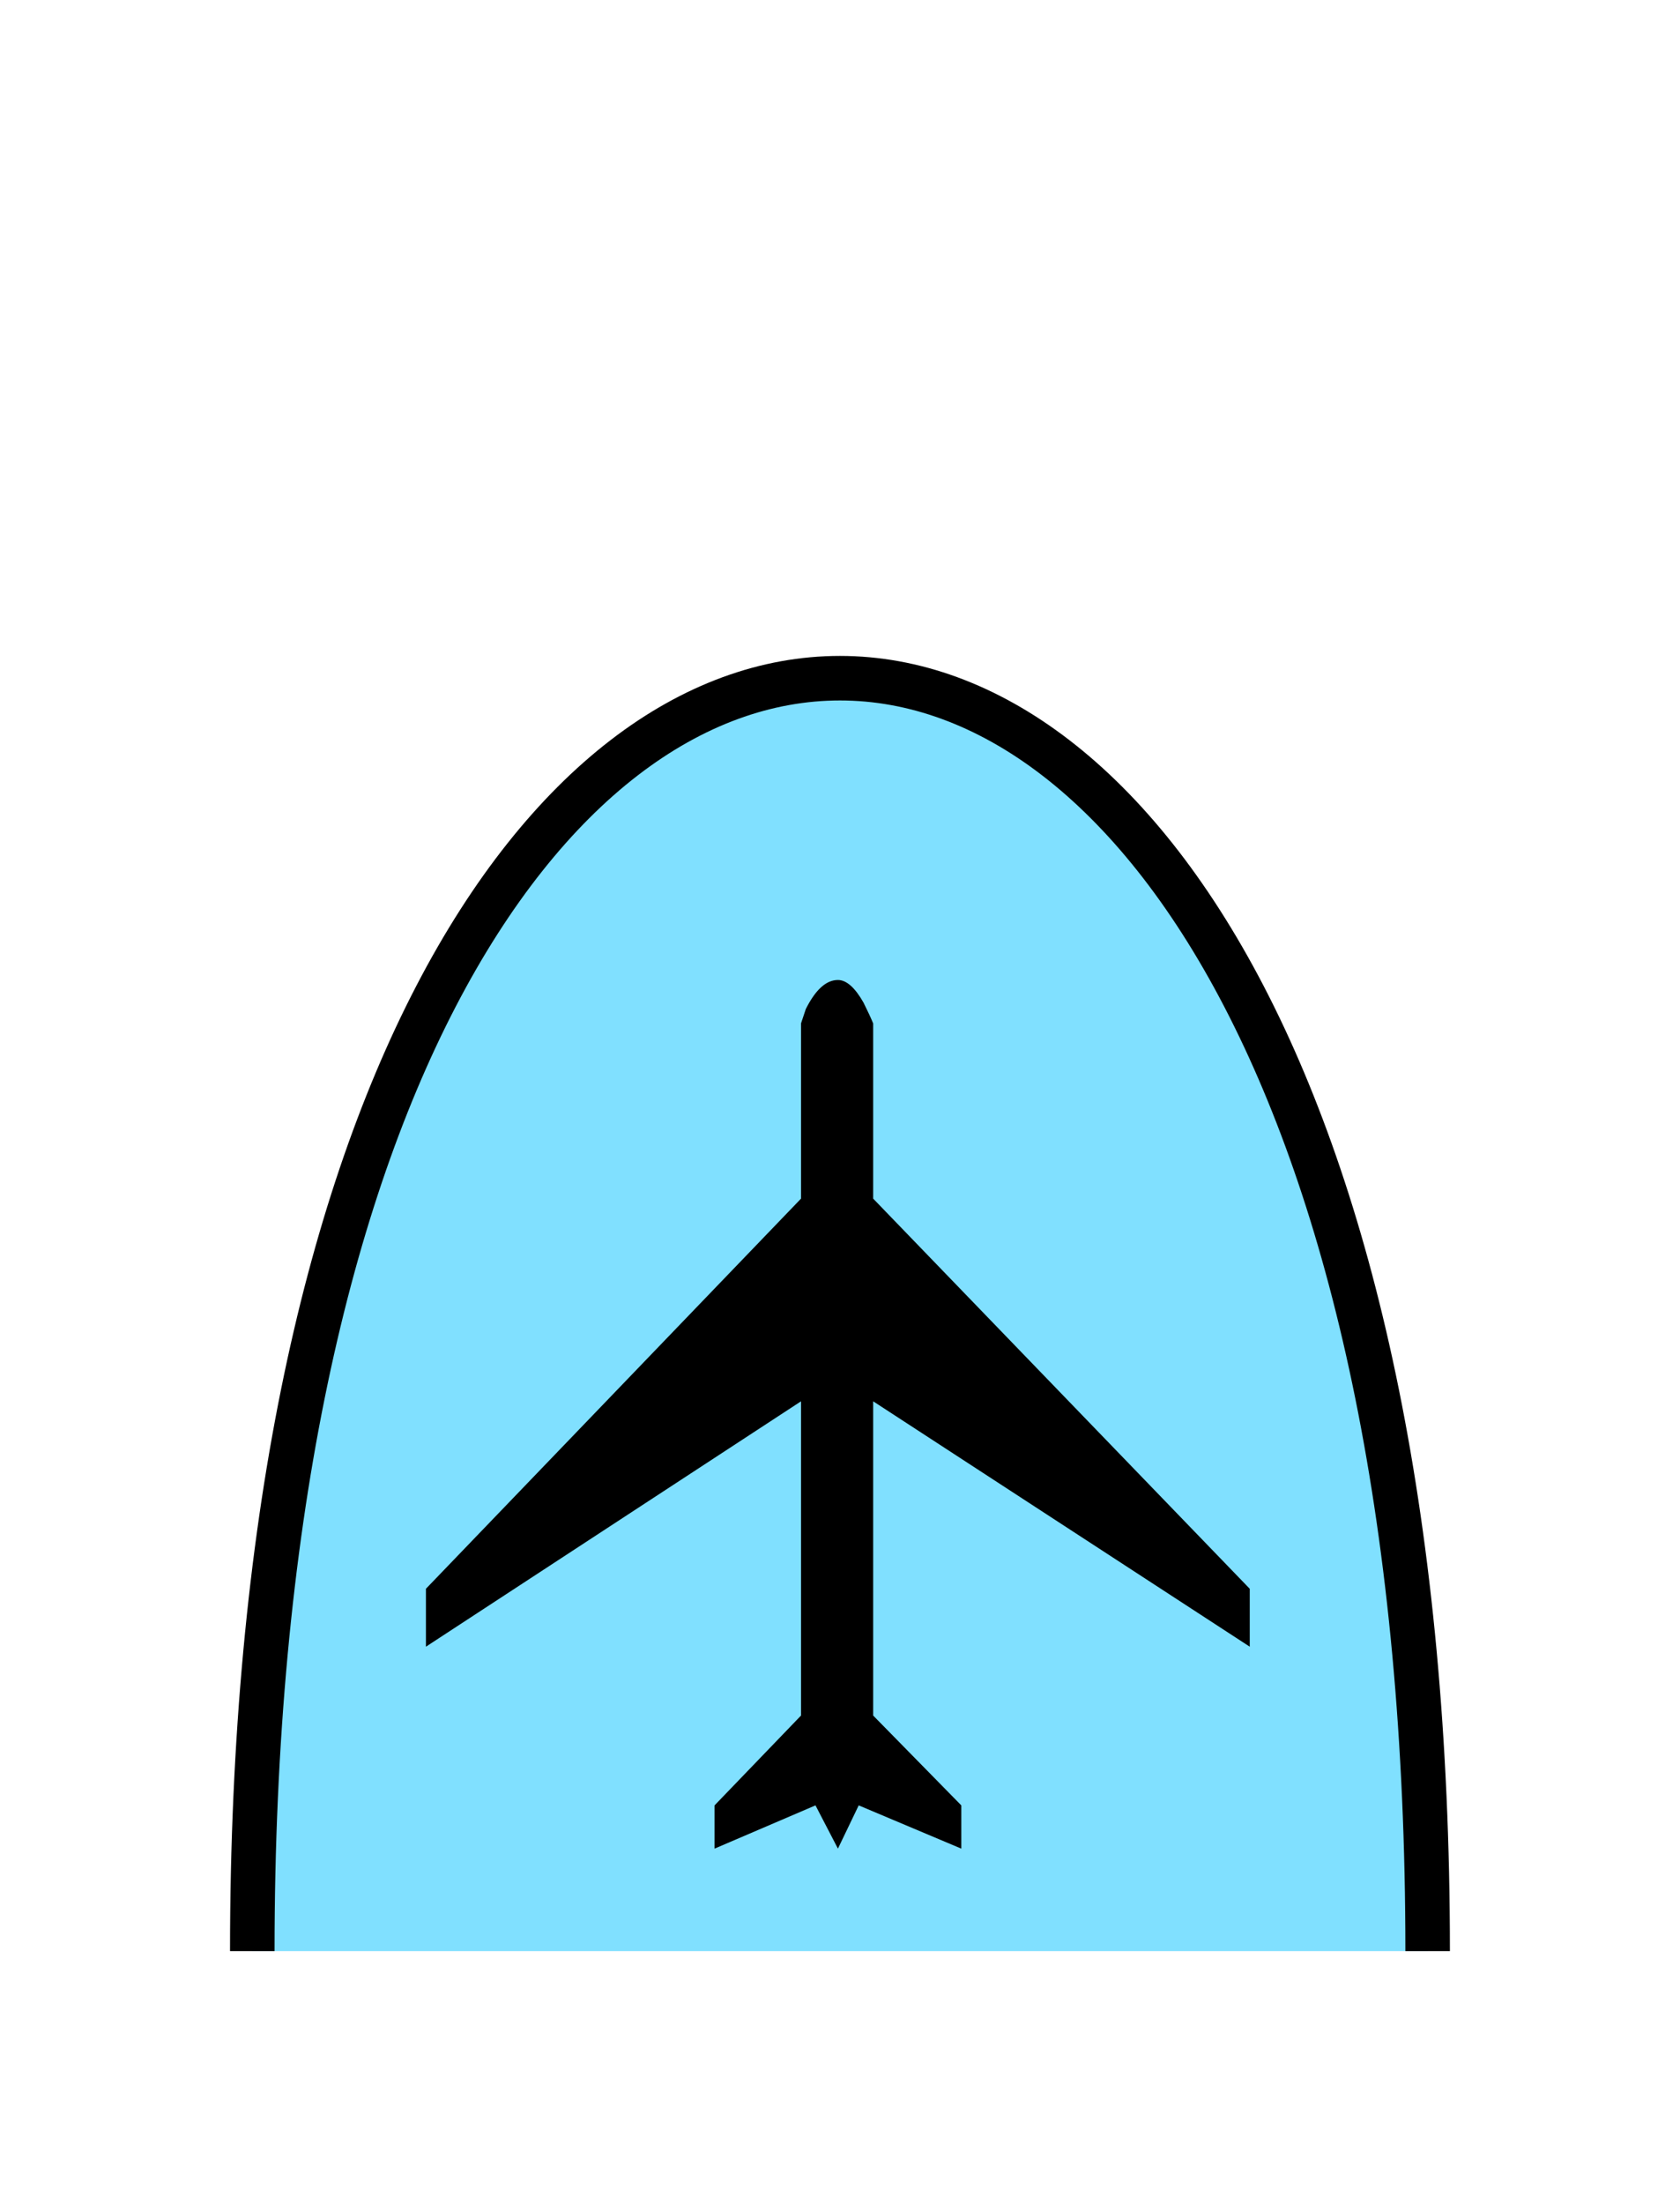 <?xml version="1.0" encoding="UTF-8" standalone="no"?>
<svg
   xmlns:dc="http://purl.org/dc/elements/1.1/"
   xmlns:cc="http://creativecommons.org/ns#"
   xmlns:rdf="http://www.w3.org/1999/02/22-rdf-syntax-ns#"
   xmlns:svg="http://www.w3.org/2000/svg"
   xmlns="http://www.w3.org/2000/svg"
   id="svg11"
   height="125.53mm"
   width="95.75mm"
   version="1.0">
  <defs
     id="defs3">
    <pattern
       y="0"
       x="0"
       height="6"
       width="6"
       patternUnits="userSpaceOnUse"
       id="EMFhbasepattern" />
  </defs>
  <path
     id="path5"
     d="  M 307.531,420.058   C 307.531,54.665 54.345,54.665 54.345,420.058   z "
     style="fill:#80e0ff;fill-rule:evenodd;fill-opacity:1;stroke:none;" />
  <path
     id="path7"
     d="  M 307.531,420.058   C 307.531,54.665 54.345,54.665 54.345,420.058  "
     style="fill:none;stroke:#000000;stroke-width:9.59px;stroke-linecap:butt;stroke-linejoin:miter;stroke-miterlimit:10;stroke-dasharray:none;stroke-opacity:1;" />
  <path
     id="path9"
     d="  M 186.013,215.863   C 186.932,217.701 187.611,219.18 188.091,220.339   L 188.091,258.061   L 269.209,342.056   L 269.209,354.524   L 188.091,301.697   L 188.091,369.349   L 207.072,388.689   L 207.072,398   L 184.974,388.689   L 180.499,398   L 175.663,388.689   L 153.925,398   L 153.925,388.689   L 172.547,369.349   L 172.547,301.697   L 91.748,354.524   L 91.748,342.056   L 172.547,258.061   L 172.547,220.339   L 173.586,217.222   C 175.663,213.106 177.941,210.988 180.499,210.988   C 182.337,210.988 184.175,212.626 186.013,215.863   z "
     style="fill:#000000;fill-rule:evenodd;fill-opacity:1;stroke:none;" />
</svg>
